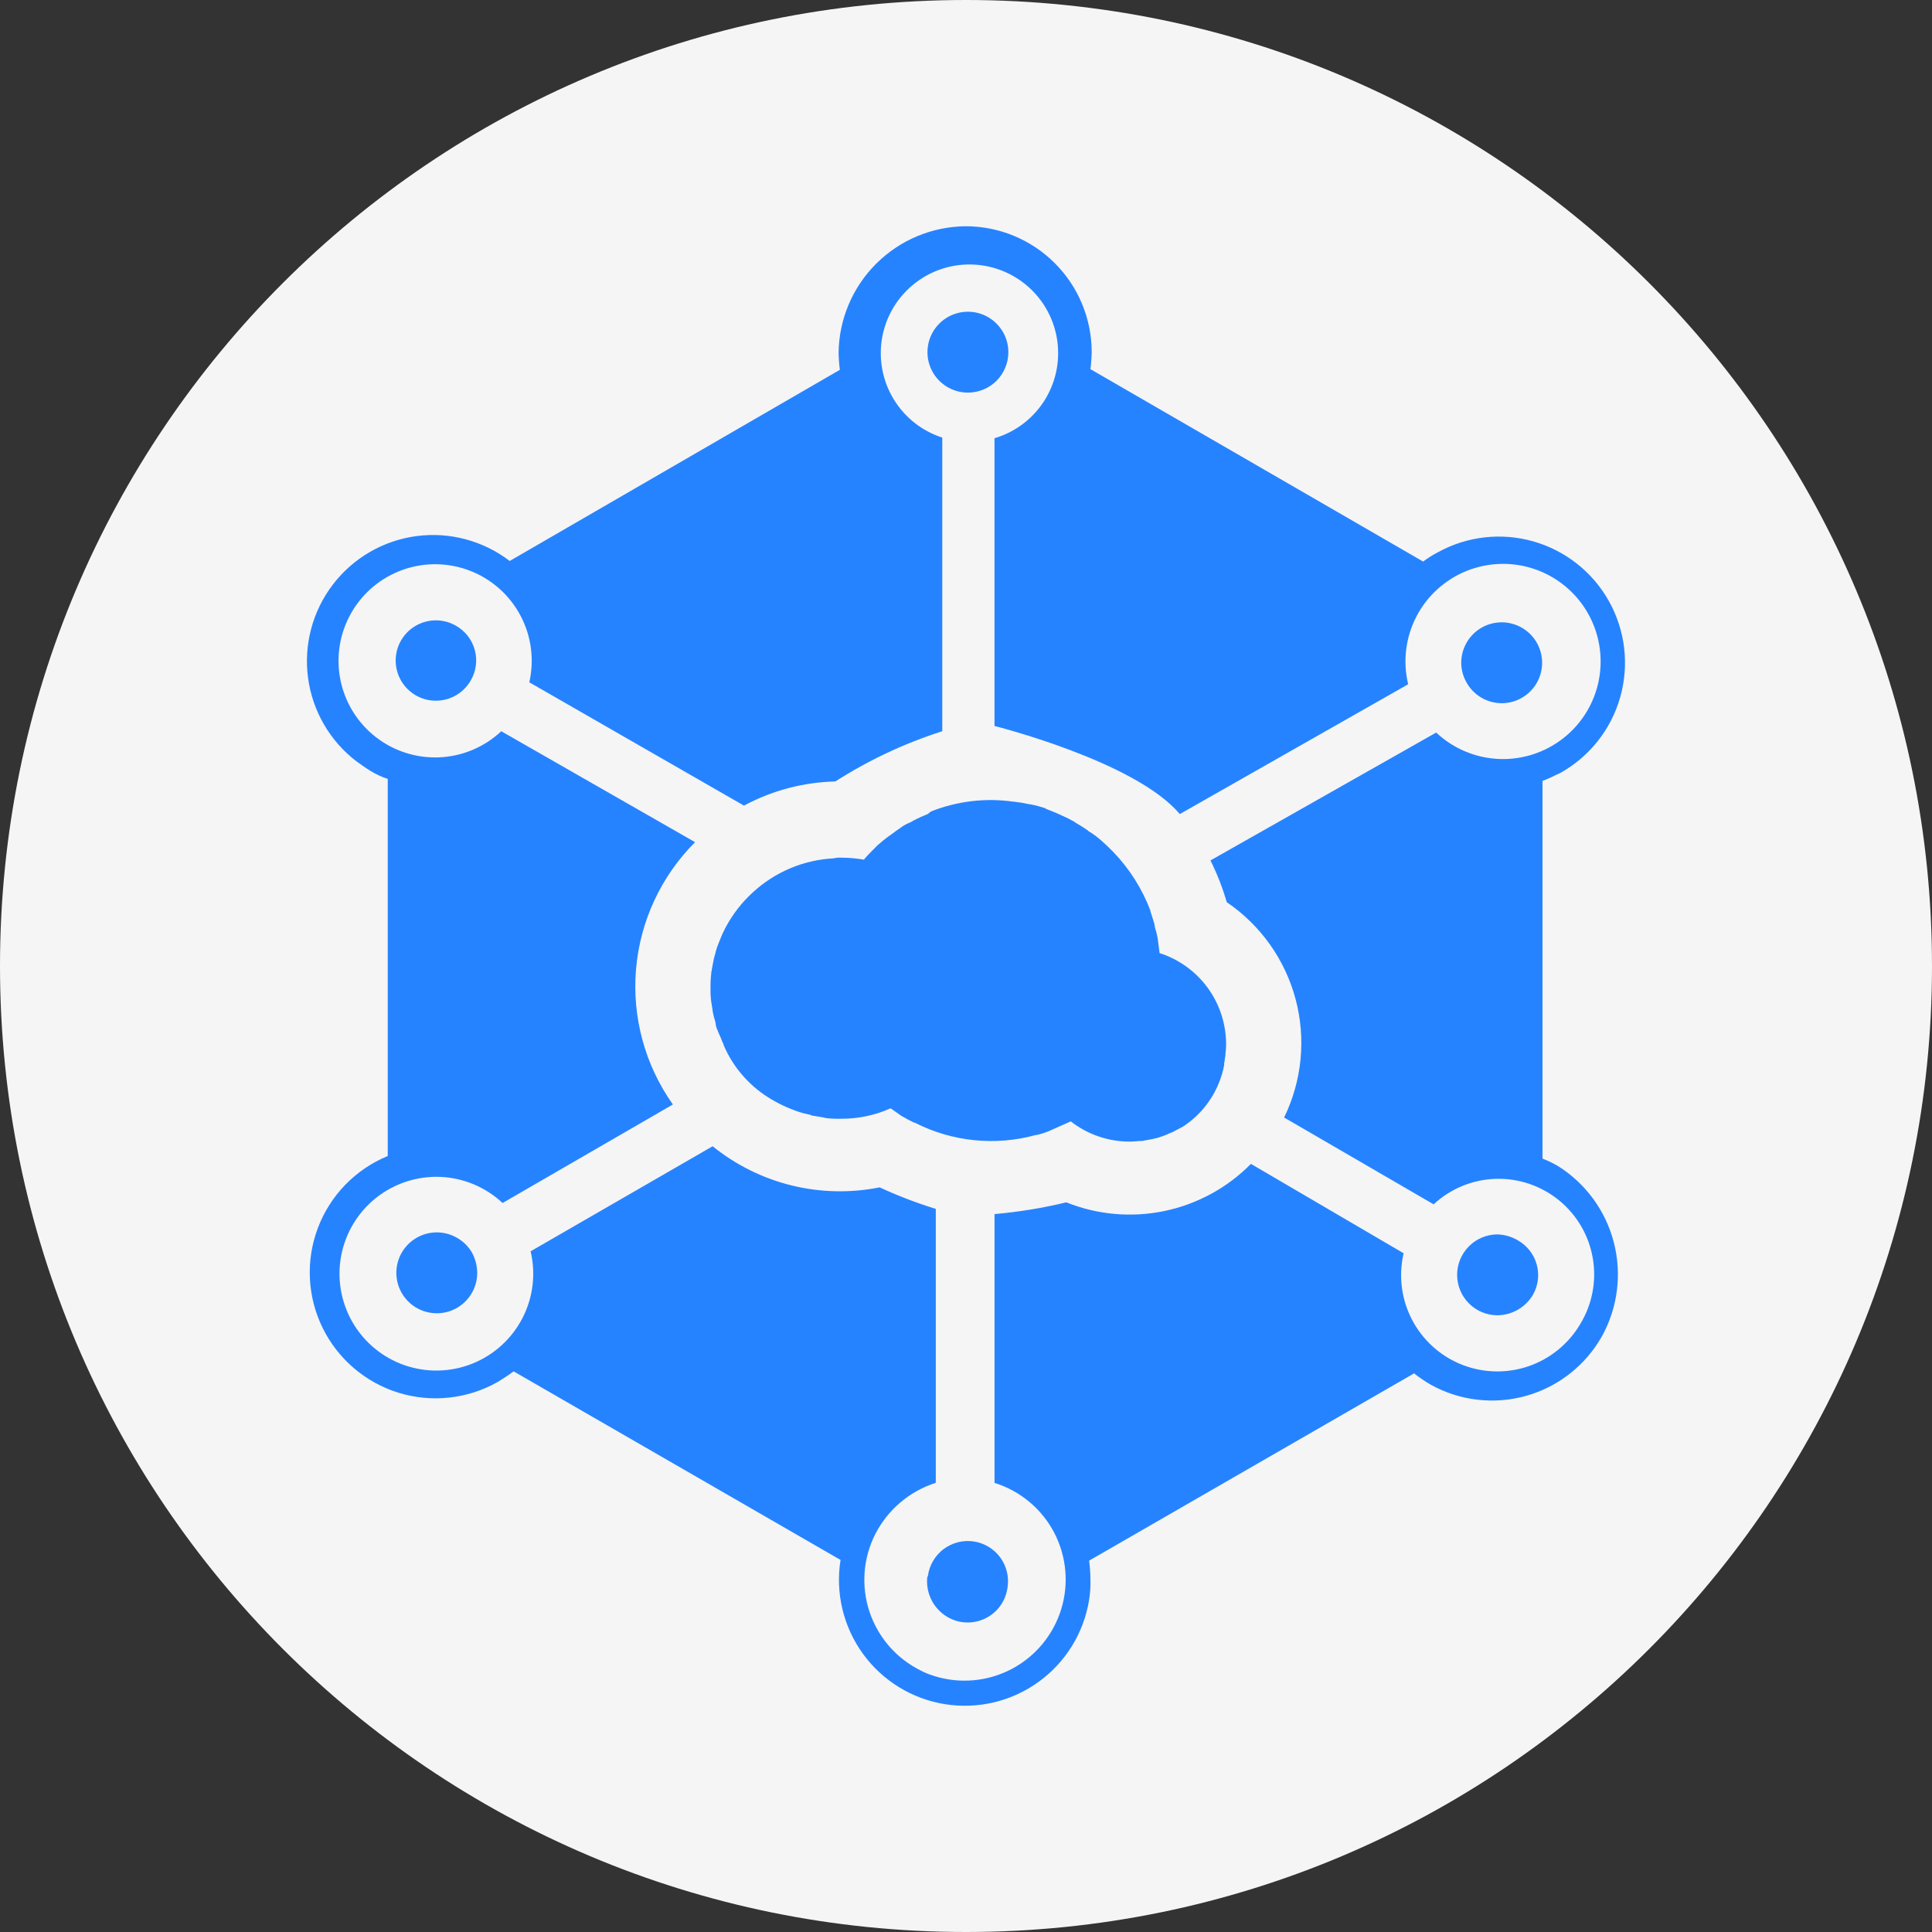 <svg width="64" height="64" viewBox="0 0 64 64" fill="none" xmlns="http://www.w3.org/2000/svg">
<rect x="0" y="0" width="64" height="64" fill="#333333" stroke="none"/>
<g clip-path="url(#clip0_40_32631)">
<path d="M32 64C49.673 64 64 49.673 64 32C64 14.327 49.673 0 32 0C14.327 0 0 14.327 0 32C0 49.673 14.327 64 32 64Z" fill="#F5F5F5"/>
<path d="M14.469 40.824C14.204 40.824 13.945 40.903 13.725 41.05C13.504 41.197 13.332 41.407 13.231 41.651C13.13 41.896 13.103 42.166 13.155 42.426C13.207 42.685 13.334 42.924 13.522 43.112C13.709 43.299 13.948 43.427 14.208 43.478C14.468 43.53 14.737 43.504 14.982 43.402C15.227 43.301 15.436 43.129 15.583 42.909C15.73 42.688 15.809 42.429 15.809 42.164C15.806 41.93 15.746 41.701 15.636 41.494C15.516 41.291 15.346 41.122 15.141 41.005C14.937 40.887 14.705 40.825 14.469 40.824ZM33.403 11.666C33.403 11.401 33.325 11.142 33.177 10.922C33.03 10.701 32.821 10.53 32.576 10.428C32.331 10.327 32.062 10.3 31.802 10.352C31.542 10.404 31.303 10.531 31.116 10.719C30.928 10.906 30.8 11.145 30.749 11.405C30.697 11.665 30.724 11.934 30.825 12.179C30.927 12.424 31.098 12.633 31.319 12.78C31.539 12.928 31.798 13.006 32.063 13.006C32.239 13.006 32.413 12.972 32.576 12.904C32.739 12.837 32.886 12.738 33.011 12.614C33.135 12.489 33.234 12.341 33.301 12.179C33.368 12.016 33.403 11.842 33.403 11.666ZM49.745 23.295C50.01 23.295 50.269 23.217 50.489 23.069C50.71 22.922 50.882 22.713 50.983 22.468C51.084 22.223 51.111 21.954 51.059 21.694C51.008 21.434 50.88 21.195 50.693 21.008C50.505 20.82 50.266 20.693 50.007 20.641C49.747 20.589 49.477 20.616 49.232 20.717C48.987 20.819 48.778 20.99 48.631 21.211C48.484 21.431 48.405 21.69 48.405 21.955C48.406 22.183 48.466 22.406 48.578 22.603C48.693 22.812 48.862 22.986 49.067 23.108C49.273 23.23 49.507 23.294 49.745 23.295ZM15.095 20.723C14.866 20.593 14.604 20.534 14.341 20.553C14.079 20.573 13.828 20.669 13.62 20.831C13.413 20.992 13.258 21.212 13.175 21.462C13.092 21.712 13.085 21.98 13.155 22.234C13.225 22.488 13.368 22.715 13.567 22.887C13.767 23.06 14.012 23.169 14.273 23.202C14.534 23.234 14.799 23.189 15.035 23.071C15.27 22.953 15.465 22.768 15.595 22.539C15.683 22.388 15.741 22.22 15.763 22.046C15.786 21.872 15.773 21.695 15.727 21.526C15.68 21.357 15.6 21.199 15.492 21.061C15.383 20.923 15.248 20.808 15.095 20.723ZM50.279 41.086C50.075 40.967 49.845 40.9 49.609 40.891C49.254 40.891 48.913 41.032 48.662 41.284C48.41 41.535 48.269 41.876 48.269 42.231C48.269 42.587 48.41 42.927 48.662 43.179C48.913 43.43 49.254 43.571 49.609 43.571C49.844 43.567 50.075 43.504 50.279 43.387C50.483 43.27 50.654 43.102 50.776 42.901C50.864 42.749 50.92 42.582 50.943 42.408C50.965 42.234 50.952 42.058 50.906 41.889C50.859 41.72 50.78 41.562 50.672 41.424C50.563 41.286 50.429 41.171 50.276 41.085M30.715 52.259C30.688 52.555 30.758 52.851 30.913 53.104C31.07 53.356 31.303 53.551 31.58 53.659C31.767 53.731 31.968 53.759 32.167 53.742C32.367 53.726 32.56 53.664 32.733 53.562C32.905 53.461 33.052 53.321 33.163 53.155C33.274 52.988 33.346 52.798 33.374 52.6C33.403 52.425 33.397 52.247 33.356 52.074C33.316 51.902 33.241 51.739 33.137 51.596C33.032 51.453 32.901 51.332 32.749 51.24C32.597 51.149 32.429 51.088 32.254 51.062C32.078 51.036 31.9 51.046 31.728 51.09C31.557 51.134 31.396 51.212 31.254 51.319C31.113 51.425 30.995 51.559 30.906 51.713C30.817 51.866 30.76 52.035 30.737 52.211C30.725 52.223 30.718 52.238 30.715 52.254" fill="#2683FF"/>
<path d="M51.598 38.619C51.438 38.527 51.271 38.447 51.098 38.381V25.867C51.293 25.802 51.487 25.694 51.682 25.608C52.651 25.069 53.366 24.168 53.67 23.101C53.974 22.035 53.842 20.892 53.303 19.923C52.764 18.954 51.862 18.239 50.796 17.935C49.73 17.631 48.587 17.763 47.618 18.302C47.452 18.389 47.293 18.49 47.143 18.602L36.121 12.228C36.146 12.042 36.16 11.854 36.164 11.666C36.163 10.56 35.724 9.5 34.942 8.718C34.16 7.936 33.1 7.496 31.994 7.495C30.882 7.503 29.818 7.946 29.03 8.73C28.241 9.514 27.792 10.576 27.779 11.688C27.783 11.876 27.797 12.064 27.822 12.25L16.885 18.583C16.005 17.91 14.894 17.613 13.795 17.759C12.697 17.905 11.701 18.482 11.028 19.362C10.354 20.242 10.058 21.353 10.204 22.452C10.35 23.55 10.926 24.546 11.806 25.219C11.957 25.327 12.106 25.435 12.282 25.543C12.459 25.651 12.647 25.738 12.844 25.802V38.295C12.317 38.512 11.84 38.835 11.442 39.243C11.045 39.652 10.735 40.138 10.533 40.67C10.33 41.203 10.239 41.772 10.265 42.341C10.291 42.911 10.434 43.469 10.684 43.981C10.934 44.493 11.287 44.949 11.72 45.319C12.153 45.69 12.657 45.968 13.202 46.136C13.746 46.304 14.32 46.359 14.886 46.296C15.453 46.234 16.001 46.056 16.496 45.774C16.669 45.666 16.842 45.558 17.015 45.428L27.844 51.675C27.757 52.216 27.778 52.768 27.905 53.301C28.032 53.834 28.262 54.336 28.583 54.78C28.904 55.224 29.31 55.6 29.776 55.887C30.242 56.174 30.761 56.366 31.302 56.453C31.842 56.539 32.395 56.519 32.928 56.392C33.46 56.265 33.963 56.034 34.406 55.713C34.85 55.392 35.226 54.987 35.513 54.521C35.8 54.054 35.992 53.536 36.079 52.995C36.115 52.766 36.129 52.535 36.122 52.303C36.119 52.101 36.105 51.899 36.079 51.698L46.843 45.495C47.014 45.63 47.195 45.753 47.383 45.863C48.349 46.404 49.491 46.538 50.556 46.239C51.622 45.939 52.525 45.228 53.068 44.263C53.592 43.313 53.732 42.198 53.458 41.148C53.185 40.098 52.519 39.193 51.598 38.619ZM52.354 43.85C51.969 44.509 51.36 45.008 50.639 45.257C49.917 45.505 49.13 45.486 48.421 45.204C47.712 44.921 47.128 44.394 46.775 43.717C46.422 43.04 46.323 42.259 46.497 41.516L41.439 38.555C40.658 39.347 39.661 39.89 38.573 40.116C37.485 40.343 36.354 40.243 35.322 39.829C34.541 40.018 33.746 40.148 32.945 40.218V49.123C33.794 49.387 34.503 49.977 34.917 50.763C35.33 51.55 35.415 52.468 35.151 53.317C34.887 54.166 34.297 54.875 33.511 55.289C32.724 55.702 31.806 55.787 30.957 55.523C30.935 55.523 30.914 55.501 30.892 55.501C30.75 55.457 30.612 55.399 30.481 55.328C30.087 55.131 29.736 54.858 29.448 54.525C29.16 54.192 28.941 53.806 28.802 53.387C28.663 52.969 28.609 52.528 28.641 52.089C28.673 51.65 28.792 51.221 28.99 50.828C29.195 50.425 29.478 50.066 29.823 49.773C30.168 49.479 30.568 49.258 30.999 49.12V40.046C30.364 39.85 29.743 39.612 29.14 39.333C28.174 39.526 27.178 39.504 26.222 39.269C25.266 39.033 24.373 38.59 23.607 37.971L17.577 41.451C17.755 42.2 17.658 42.989 17.303 43.672C16.948 44.355 16.359 44.888 15.643 45.174C14.928 45.459 14.134 45.477 13.406 45.226C12.678 44.974 12.065 44.469 11.679 43.803C11.293 43.137 11.159 42.354 11.302 41.597C11.445 40.84 11.855 40.16 12.458 39.681C13.061 39.202 13.816 38.955 14.585 38.986C15.354 39.018 16.087 39.325 16.649 39.851L22.29 36.587C21.367 35.285 20.935 33.699 21.069 32.108C21.204 30.518 21.897 29.027 23.025 27.898L16.605 24.223C16.046 24.748 15.317 25.055 14.551 25.088C13.785 25.121 13.032 24.877 12.431 24.402C11.829 23.927 11.418 23.251 11.272 22.498C11.127 21.745 11.256 20.965 11.638 20.3C12.019 19.634 12.627 19.128 13.35 18.873C14.073 18.618 14.864 18.631 15.578 18.91C16.292 19.189 16.883 19.715 17.242 20.393C17.601 21.07 17.704 21.854 17.534 22.602L24.645 26.687C25.577 26.186 26.613 25.912 27.671 25.887C28.775 25.181 29.966 24.622 31.214 24.223V14.495C30.544 14.28 29.975 13.831 29.608 13.231C29.241 12.63 29.102 11.918 29.215 11.224C29.329 10.53 29.688 9.9 30.227 9.448C30.765 8.996 31.449 8.752 32.152 8.761C32.855 8.77 33.532 9.031 34.059 9.496C34.587 9.962 34.929 10.601 35.025 11.298C35.121 11.995 34.964 12.703 34.582 13.294C34.2 13.884 33.619 14.319 32.944 14.517V24.049C32.944 24.049 37.613 25.216 39.082 26.967L46.647 22.667C46.466 21.912 46.562 21.117 46.918 20.427C47.275 19.738 47.868 19.199 48.589 18.91C49.309 18.622 50.11 18.602 50.844 18.855C51.578 19.108 52.197 19.617 52.586 20.288C52.976 20.96 53.111 21.749 52.967 22.512C52.823 23.275 52.409 23.961 51.801 24.443C51.193 24.926 50.431 25.174 49.656 25.142C48.88 25.109 48.142 24.799 47.576 24.267L40.098 28.503C40.319 28.947 40.5 29.41 40.638 29.886C41.76 30.648 42.569 31.788 42.918 33.098C43.267 34.408 43.132 35.8 42.538 37.019L47.491 39.895C48.05 39.376 48.778 39.076 49.541 39.051C50.303 39.026 51.049 39.278 51.641 39.759C52.233 40.241 52.631 40.92 52.762 41.672C52.893 42.423 52.748 43.197 52.354 43.85Z" fill="#2683FF"/>
<path d="M38.413 31.574C38.391 31.401 38.37 31.25 38.348 31.074C38.327 30.957 38.298 30.841 38.261 30.728C38.261 30.685 38.239 30.641 38.239 30.598C38.196 30.468 38.153 30.317 38.109 30.187V30.165C37.834 29.44 37.415 28.778 36.877 28.22C36.747 28.09 36.639 27.982 36.488 27.852L36.466 27.83C36.338 27.718 36.201 27.618 36.055 27.53L36.033 27.508C35.901 27.414 35.764 27.328 35.622 27.249L35.6 27.228C35.461 27.148 35.316 27.075 35.168 27.012L35.125 26.99C34.974 26.925 34.825 26.86 34.65 26.795L34.628 26.773C34.464 26.72 34.297 26.676 34.128 26.643H34.106C33.935 26.604 33.762 26.575 33.587 26.556H33.565C32.644 26.425 31.706 26.537 30.841 26.88L30.733 26.966C30.571 27.029 30.412 27.101 30.258 27.182C30.191 27.227 30.118 27.263 30.042 27.29C29.958 27.333 29.878 27.383 29.804 27.441C29.739 27.484 29.588 27.592 29.504 27.657L29.439 27.7C29.311 27.794 29.189 27.894 29.071 28L28.963 28.108C28.833 28.238 28.725 28.346 28.617 28.476C28.36 28.433 28.1 28.411 27.839 28.411C27.766 28.407 27.693 28.414 27.623 28.433C26.626 28.483 25.678 28.881 24.943 29.557C24.576 29.891 24.269 30.286 24.036 30.724L24.013 30.768C23.947 30.894 23.889 31.024 23.84 31.157C23.819 31.2 23.819 31.222 23.797 31.265C23.751 31.377 23.715 31.493 23.689 31.611C23.667 31.654 23.667 31.719 23.646 31.762C23.624 31.87 23.603 31.978 23.581 32.108C23.581 32.151 23.559 32.194 23.559 32.259C23.541 32.425 23.534 32.592 23.537 32.759C23.534 32.897 23.541 33.034 23.559 33.17C23.559 33.213 23.581 33.256 23.581 33.321C23.603 33.407 23.603 33.494 23.624 33.58C23.645 33.666 23.646 33.688 23.667 33.753C23.692 33.816 23.706 33.881 23.71 33.948C23.722 34.016 23.744 34.082 23.775 34.143C23.793 34.195 23.815 34.246 23.84 34.294C23.873 34.365 23.902 34.437 23.927 34.51C23.949 34.553 23.97 34.575 23.97 34.618C24.274 35.33 24.786 35.933 25.44 36.347C25.751 36.544 26.085 36.704 26.434 36.822C26.568 36.868 26.706 36.904 26.845 36.93L26.888 36.952L27.277 37.017L27.364 37.038C27.522 37.057 27.68 37.064 27.839 37.06C28.412 37.066 28.98 36.949 29.503 36.714C29.633 36.8 29.741 36.887 29.871 36.973L29.914 36.995C30.022 37.06 30.152 37.125 30.282 37.19H30.303C31.539 37.82 32.965 37.967 34.303 37.601H34.325C34.52 37.559 34.708 37.494 34.887 37.406L35.471 37.147C36.027 37.581 36.711 37.816 37.416 37.817C37.567 37.817 37.697 37.795 37.848 37.795L37.956 37.773C38.095 37.753 38.232 37.724 38.367 37.687C38.5 37.646 38.63 37.596 38.756 37.536L38.821 37.514C38.951 37.449 39.059 37.384 39.189 37.319C39.725 36.97 40.14 36.465 40.378 35.871C40.455 35.683 40.513 35.488 40.551 35.288V35.223C40.573 35.137 40.573 35.05 40.594 34.964C40.594 34.856 40.616 34.748 40.616 34.64C40.626 33.96 40.417 33.294 40.02 32.741C39.623 32.189 39.058 31.779 38.41 31.571" fill="#2683FF"/>
</g>
<defs>
<clipPath id="clip0_40_32631">
<rect width="64" height="64" fill="white"/>
</clipPath>
</defs>
</svg>
